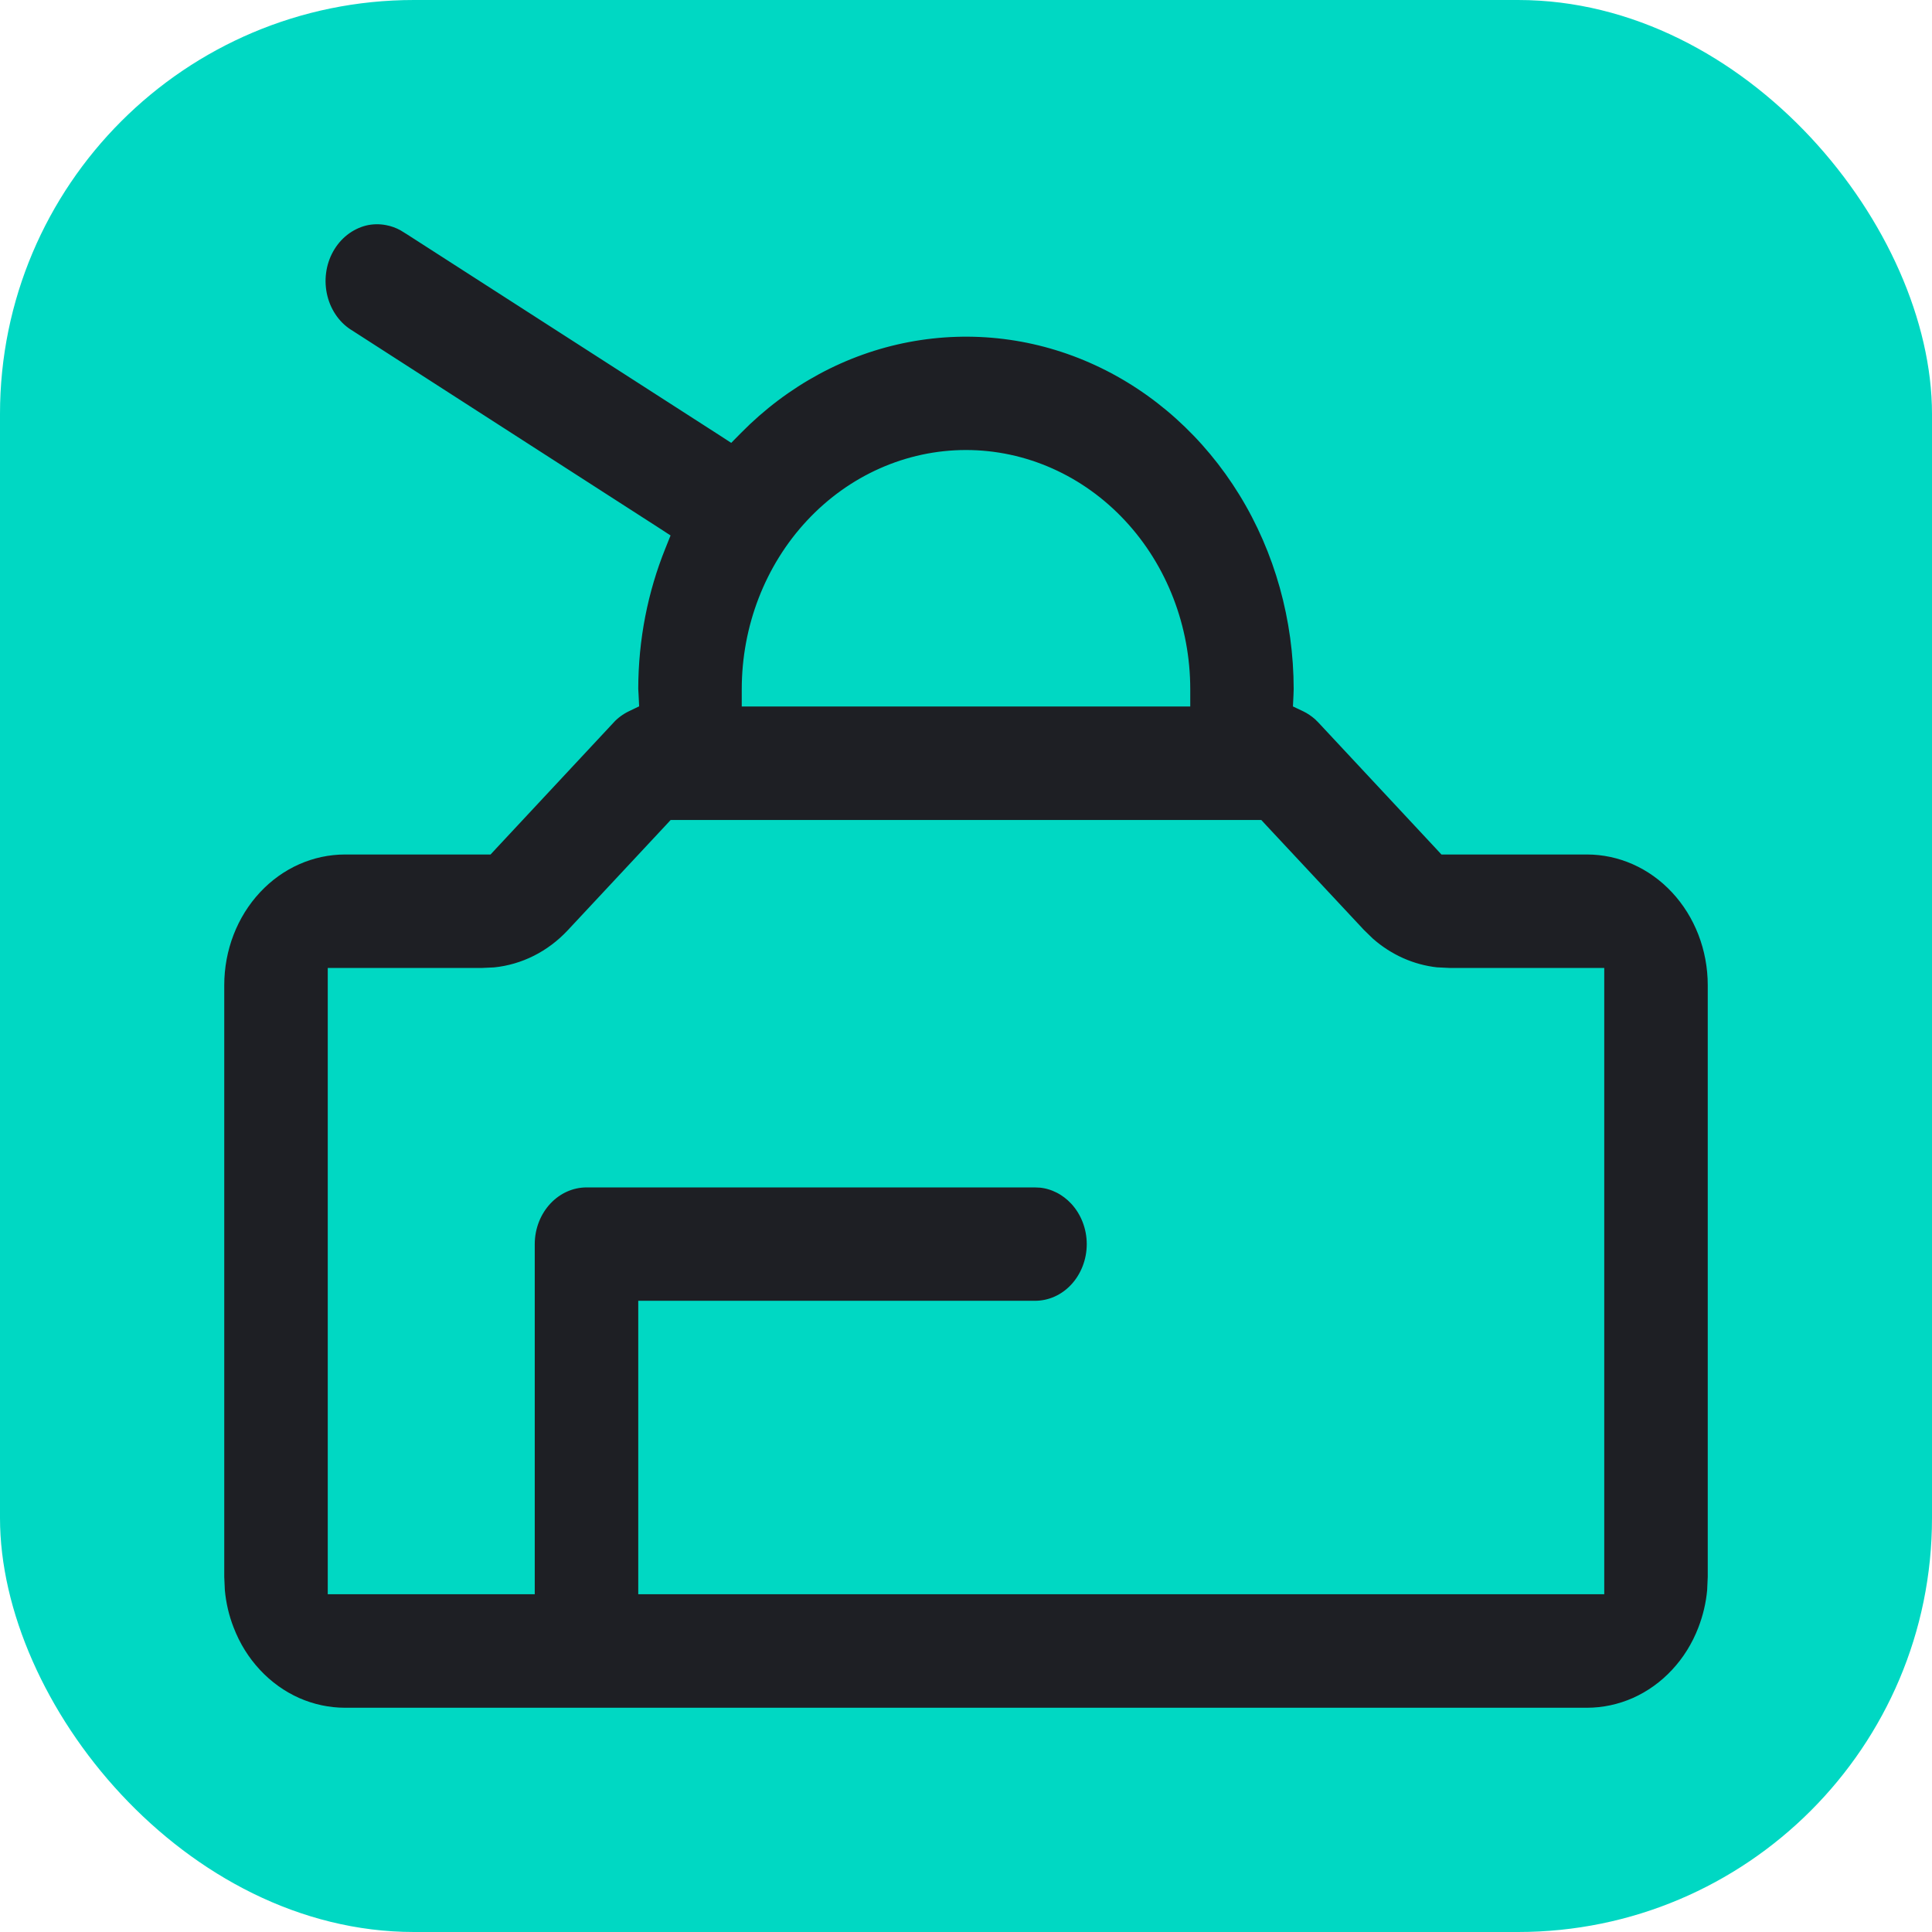 <svg width="28" height="28" viewBox="0 0 28 28" fill="none" xmlns="http://www.w3.org/2000/svg">
<rect width="28" height="28" rx="6" fill="#00D8C3"/>
<path d="M3.125 22.855L3.125 14.278C3.125 13.74 3.324 13.225 3.677 12.847C4.029 12.469 4.506 12.259 5 12.259L7.055 12.259L7.092 12.219L8.799 10.389L8.798 10.389C8.873 10.308 8.962 10.243 9.059 10.196L9.134 10.16L9.13 10.077L9.125 9.985C9.126 9.246 9.269 8.542 9.526 7.904L9.564 7.809L9.478 7.753L5.054 4.906L5.05 4.903C4.947 4.843 4.855 4.76 4.782 4.66C4.709 4.56 4.655 4.445 4.624 4.321C4.593 4.197 4.585 4.068 4.602 3.94C4.618 3.813 4.659 3.691 4.72 3.582C4.781 3.473 4.862 3.378 4.957 3.304C5.052 3.23 5.16 3.177 5.273 3.148C5.387 3.12 5.505 3.118 5.619 3.14C5.705 3.156 5.788 3.186 5.866 3.229L5.942 3.276L5.946 3.278L10.494 6.202L10.58 6.258L10.651 6.186C11.344 5.483 12.212 5.013 13.148 4.835C14.085 4.657 15.05 4.775 15.924 5.179C16.798 5.582 17.544 6.253 18.069 7.107C18.594 7.962 18.873 8.963 18.874 9.987L18.871 10.078L18.867 10.161L18.941 10.196C19.014 10.231 19.081 10.277 19.143 10.331L19.201 10.389L20.908 12.219L20.945 12.259L23 12.259C23.494 12.259 23.971 12.469 24.323 12.847C24.676 13.225 24.875 13.74 24.875 14.278L24.875 22.855L24.866 23.055C24.848 23.253 24.802 23.447 24.731 23.631C24.637 23.877 24.498 24.1 24.323 24.287C24.149 24.474 23.942 24.622 23.715 24.723C23.488 24.823 23.245 24.875 23 24.875L5 24.875C4.755 24.875 4.512 24.823 4.285 24.723C4.058 24.622 3.851 24.474 3.677 24.287C3.502 24.1 3.363 23.877 3.269 23.631C3.197 23.447 3.152 23.253 3.134 23.055L3.125 22.855ZM17.125 10.114L17.125 9.989C17.125 9.106 16.798 8.257 16.213 7.63C15.628 7.002 14.832 6.647 14 6.647C13.168 6.647 12.372 7.002 11.787 7.63C11.202 8.257 10.875 9.106 10.875 9.989L10.875 10.114L17.125 10.114ZM9.774 12.009L9.737 12.049L8.322 13.565C8.012 13.898 7.604 14.102 7.17 14.145L6.994 14.153L4.875 14.153L4.875 22.98L7.625 22.98L7.625 18.031C7.625 17.777 7.72 17.535 7.885 17.358C8.05 17.182 8.271 17.084 8.5 17.084L15 17.084L15.086 17.088C15.284 17.109 15.471 17.204 15.615 17.358C15.78 17.535 15.875 17.777 15.875 18.031C15.875 18.285 15.78 18.527 15.615 18.704C15.45 18.881 15.229 18.977 15 18.977L9.375 18.977L9.375 22.98L23.125 22.98L23.125 14.153L21 14.153L20.815 14.144C20.45 14.104 20.102 13.95 19.815 13.698L19.678 13.565L18.262 12.049L18.225 12.009L9.774 12.009Z" fill="#1E1F24" stroke="#00D8C3" stroke-width="0.25"/>
</svg>
